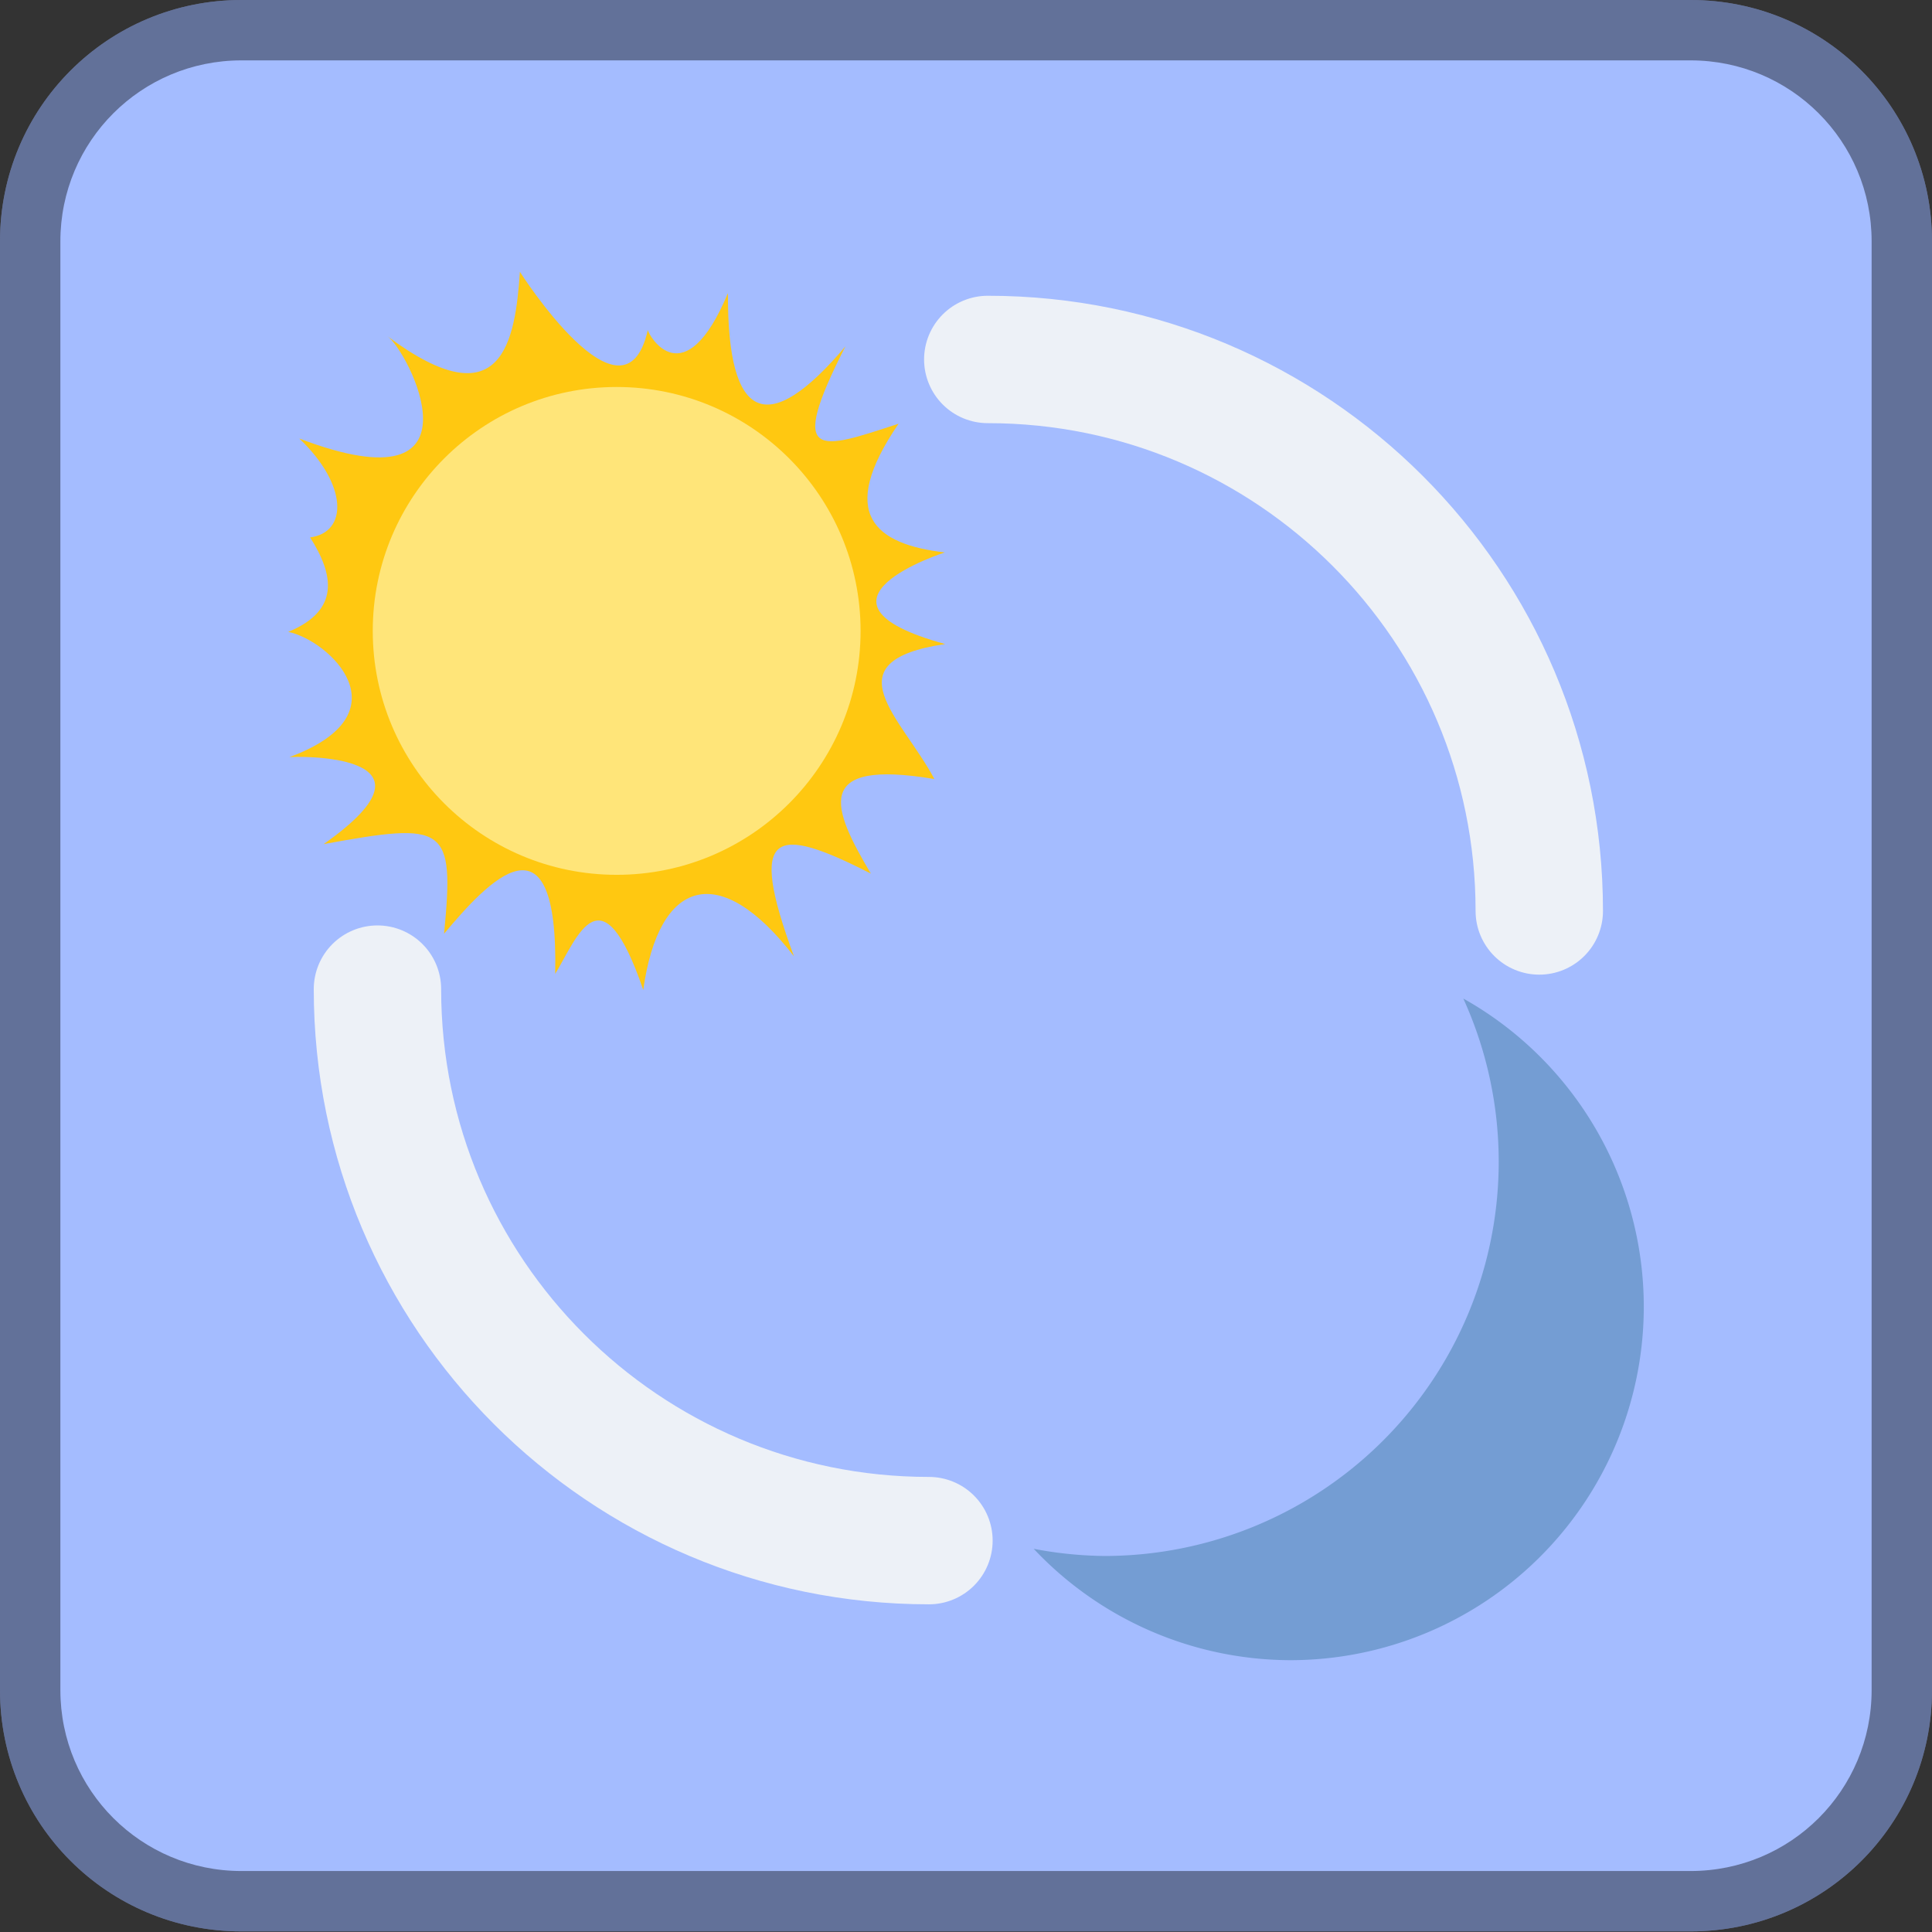 <?xml version="1.0" encoding="UTF-8" standalone="no"?>
<svg
   height="128"
   width="128"
   version="1.1"
   id="svg26"
   sodipodi:docname="plugin_icon.svg"
   inkscape:version="1.1 (c68e22c387, 2021-05-23)"
   inkscape:export-filename="C:\Users\Luca\Documents\GitHub\DynamicDayNightCycles\images\plugin_icon.png"
   inkscape:export-xdpi="600"
   inkscape:export-ydpi="600"
   xmlns:inkscape="http://www.inkscape.org/namespaces/inkscape"
   xmlns:sodipodi="http://sodipodi.sourceforge.net/DTD/sodipodi-0.dtd"
   xmlns="http://www.w3.org/2000/svg"
   xmlns:svg="http://www.w3.org/2000/svg">
  <rect width="100%" height="100%" fill="#333333" stroke="none"/>
  <defs
     id="defs30" />
  <sodipodi:namedview
     id="namedview28"
     pagecolor="#ffffff"
     bordercolor="#666666"
     borderopacity="1.0"
     inkscape:pageshadow="2"
     inkscape:pageopacity="0.0"
     inkscape:pagecheckerboard="0"
     showgrid="false"
     inkscape:zoom="3.5117188"
     inkscape:cx="-3.2747497"
     inkscape:cy="69.624026"
     inkscape:window-width="2560"
     inkscape:window-height="1377"
     inkscape:window-x="1912"
     inkscape:window-y="-8"
     inkscape:window-maximized="1"
     inkscape:current-layer="g15669" />
  <path
     d="M 16,0 C 7.14,0 0,7.13 0,15.99 v 95.98 c 0,8.86 7.13,15.99 16,15.99 h 96 c 8.86,0 16,-7.13 16,-15.99 V 15.99 C 128,7.14 120.86,0 112,0 Z"
     fill="#363d52"
     id="path2"
     style="fill:#a4bcff;fill-opacity:1" />
  <path
     d="M 16,0 C 7.14,0 0,7.13 0,15.99 v 95.98 c 0,8.86 7.13,15.99 16,15.99 h 96 c 8.86,0 16,-7.13 16,-15.99 V 15.99 C 128,7.14 120.86,0 112,0 Z m 0,4 h 96 c 6.64,0 12,5.35 12,11.99 v 95.98 c 0,6.64 -5.35,11.99 -12,11.99 H 16 c -6.64,0 -12,-5.35 -12,-11.99 V 15.99 C 4,9.35 9.36,4 16,4 Z"
     fill-opacity="0.4"
     id="path4" />
  <g
     id="g15669"
     transform="translate(-2.58,-2.953)">
    <g
       id="g15555"
       transform="translate(9.108,10.836)">
      <path
         id="path2563-4"
         style="fill:#ffc811;fill-opacity:1;stroke:none;stroke-width:1.928"
         d="m 56.088,34.787 c -7.701,1.151 -2.842,4.92 -0.71,8.944 -8.177,-1.377 -6.735,2.013 -4.209,6.263 -6.354,-3.235 -8.218,-2.97 -5.095,5.482 -4.936,-6.392 -8.958,-5.146 -9.984,2.229 -2.783,-8.13 -4.35,-3.509 -5.835,-1.065 0.234,-11.2 -4.461,-6.127 -7.363,-2.659 0.699,-7.193 0.131,-7.422 -7.981,-5.937 8.746,-6.147 -2.06,-5.81 -2.268,-5.763 7.849,-2.914 2.595,-7.766 -0.076,-8.3 3.451,-1.42 3.026,-3.782 1.45,-6.26 2.511,-0.331 2.506,-3.481 -0.716,-6.551 12.735,4.851 7.185,-5.905 5.816,-6.794 7.641,5.706 8.488,0.32 8.8,-4.249 0,0 6.902,10.847 8.474,3.855 0.053,0.346 2.403,4.495 5.309,-2.445 -0.039,8.626 2.694,9.549 7.783,3.529 -3.928,7.704 -1.707,6.834 3.524,5.122 -4.122,6.023 -1.542,7.99 3.062,8.529 0,0 -10.217,3.266 0.018,6.068 z"
         sodipodi:nodetypes="ccccccccccccccccccccc" />
      <circle
         style="fill:#ffe579;fill-opacity:1;stroke:none;stroke-width:1.33"
         id="path2563-4-3"
         cx="34.328"
         cy="33.916"
         r="16.16" />
    </g>
    <path
       id="path6316"
       style="fill:none;stroke:#edf1f7;stroke-width:8.44;stroke-linecap:round"
       d="m 68.023,26.768 c 20.179,-2e-6 36.538,16.359 36.538,36.538"
       sodipodi:nodetypes="cc" />
    <path
       id="path6316-2"
       style="fill:none;stroke:#edf1f7;stroke-width:8.44;stroke-linecap:round"
       d="m 64.125,105.023 c -20.179,0 -36.538,-16.359 -36.538,-36.538"
       sodipodi:nodetypes="cc" />
    <path
       id="path2563"
       style="fill:#749dd3;fill-opacity:1;stroke:none;stroke-width:1.928"
       d="m 99.528,69.108 a 26.127,26.127 0 0 1 2.346,10.805 26.127,26.127 0 0 1 -26.127,26.127 26.127,26.127 0 0 1 -4.682,-0.475 23.422,23.422 0 0 0 16.998,7.379 A 23.422,23.422 0 0 0 111.485,89.524 23.422,23.422 0 0 0 99.528,69.108 Z" />
  </g>
</svg>
